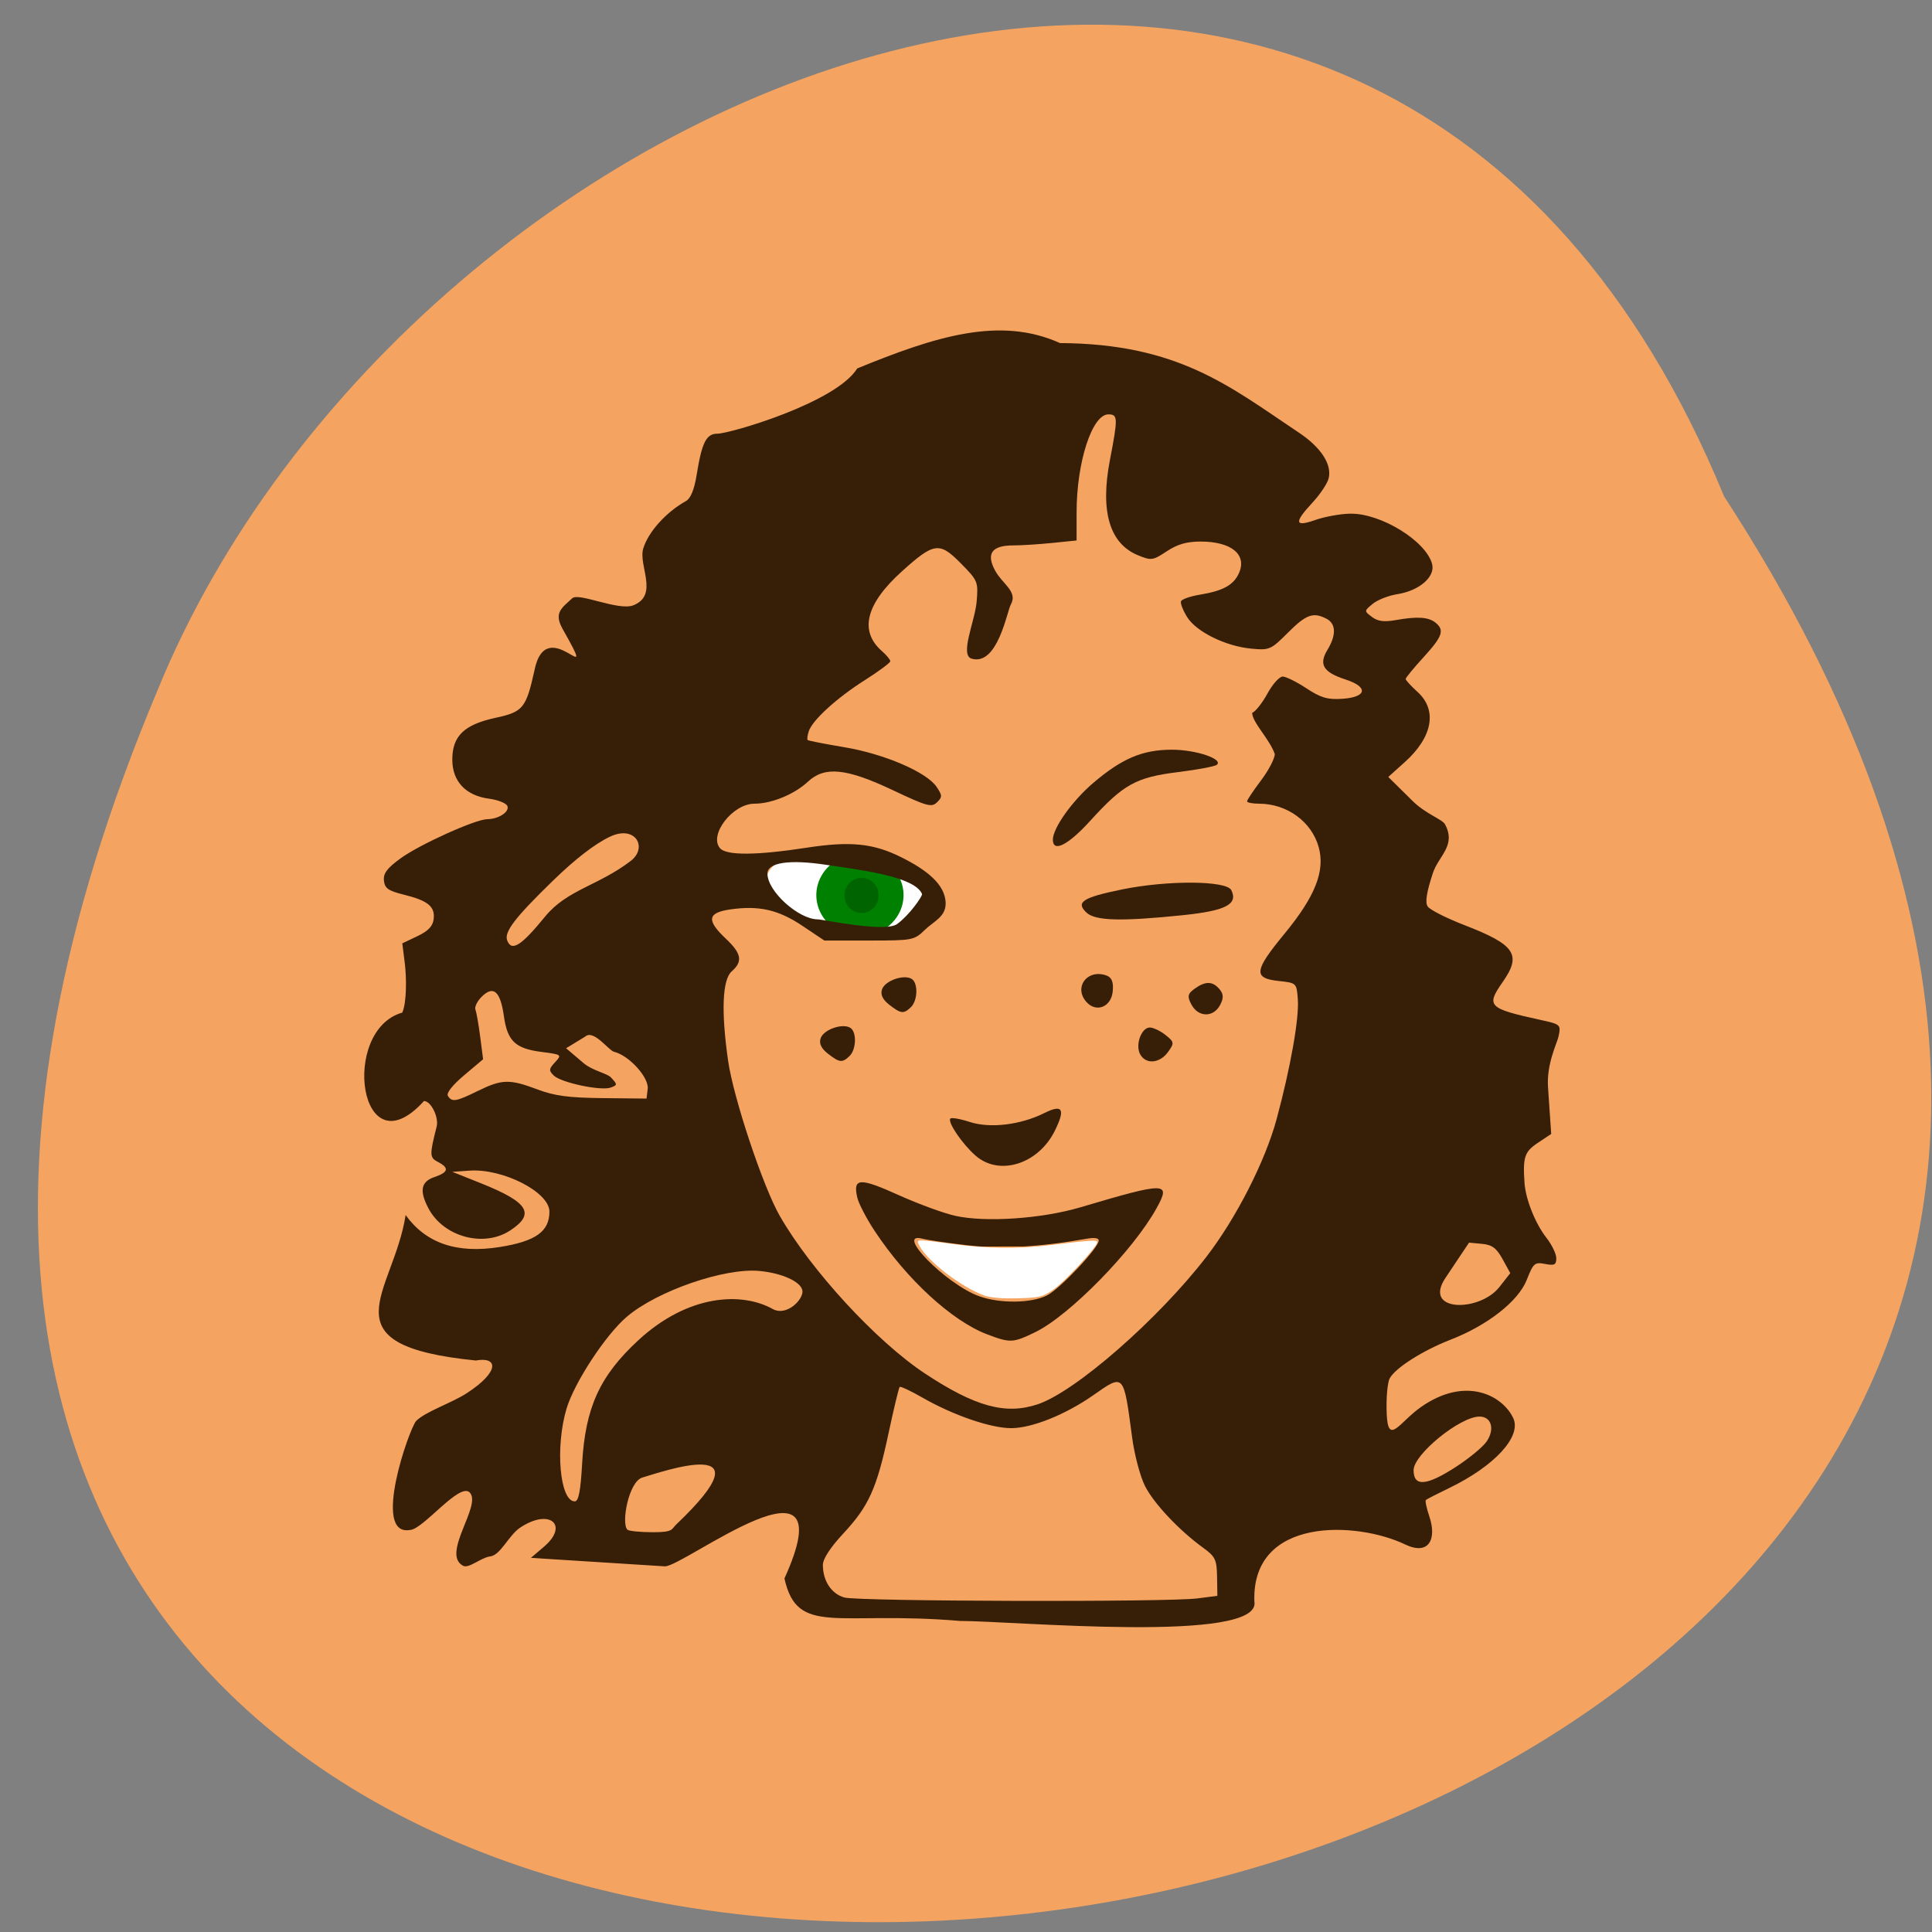 <svg xmlns="http://www.w3.org/2000/svg" viewBox="0 0 256 256"><rect x="0" y="0" width="256" height="256" fill="#808080" stroke="none"/><g fill="#f4a460" color="#000"><path d="M 227.99,995.36 C 371.85,787.37 -90.55,695.71 16.15,954.06 c 34.09,84.998 165.28,149.74 211.84,41.3 z" transform="matrix(0.98 0.072 0 -0.993 5.02 1037.75)"/></g><g transform="matrix(0.892 0 0 0.868 -203.32 121.71)" fill="#371e07"><path d="m 125.69 180.39 c -5.225 -2.042 -11.942 -8.39 -16.697 -15.782 -1.22 -1.897 -2.384 -4.2 -2.585 -5.119 -0.656 -2.989 0.341 -3.046 6.156 -0.349 2.948 1.367 6.753 2.796 8.456 3.176 4.541 1.013 12.821 0.427 18.53 -1.311 12.804 -3.898 13.477 -3.892 11.344 0.095 -3.445 6.441 -12.945 16.422 -18.05 18.967 -3.317 1.653 -3.702 1.67 -7.152 0.322 z m 8.941 -5.957 c 1.949 -1.038 7.657 -7.27 7.657 -8.36 0 -0.383 -0.65 -0.484 -1.779 -0.276 -6.909 1.271 -12.807 1.599 -17.842 0.991 -2.91 -0.351 -5.845 -0.792 -6.522 -0.98 -4.347 -1.204 3.48 6.978 8.399 8.78 3.109 1.139 7.793 1.068 10.09 -0.154 z" transform="translate(248.87 -116.92)"/><path d="m 404.94 13.165 c -0.663 -1.257 -0.586 -1.676 0.452 -2.446 1.613 -1.197 2.684 -1.175 3.707 0.075 0.609 0.745 0.625 1.375 0.06 2.446 -0.993 1.883 -3.207 1.844 -4.219 -0.075 z"/><path d="m 397.3 20.713 c -0.751 -1.428 0.186 -4.075 1.442 -4.075 0.511 0 1.56 0.514 2.331 1.141 1.308 1.065 1.332 1.238 0.363 2.608 -1.239 1.751 -3.301 1.913 -4.135 0.326 z"/><path d="m 389.32 12.734 c -1.88 -2.167 0 -4.946 2.779 -4.109 0.97 0.292 1.283 0.993 1.129 2.525 -0.238 2.367 -2.451 3.264 -3.908 1.584 z"/><path d="m 350.89 20.604 c -0.986 -0.793 -1.332 -1.598 -1.027 -2.387 0.501 -1.297 3.217 -2.255 4.376 -1.543 0.978 0.601 0.917 3.302 -0.098 4.31 -1.089 1.082 -1.493 1.035 -3.251 -0.38 z"/><path d="m 360.01 13.14 c -0.986 -0.793 -1.332 -1.598 -1.027 -2.387 0.501 -1.297 3.217 -2.255 4.376 -1.543 0.978 0.601 0.917 3.302 -0.098 4.31 -1.089 1.082 -1.493 1.035 -3.251 -0.38 z"/></g><path d="m 120.31 118.02 a 5.777 5.438 0 1 1 -11.555 0 5.777 5.438 0 1 1 11.555 0 z" transform="matrix(1.886 0.305 -0.181 0.985 -82.22 -33)" fill="#fff"/><path d="m 120.31 118.02 a 5.777 5.438 0 1 1 -11.555 0 5.777 5.438 0 1 1 11.555 0 z" transform="translate(-0.586 0.586)" fill="#008000"/><g fill="#371e07"><path d="m 103.94 209.16 c 8.451 -18.595 -13.436 -1.459 -15.861 -1.613 l -17.729 -1.123 l 1.751 -1.495 c 3.313 -2.829 0.757 -5.137 -3.186 -2.504 -1.513 1.01 -2.574 3.626 -3.947 3.804 -1.275 0.165 -2.835 1.659 -3.614 1.241 -2.954 -1.582 2.579 -8.06 0.871 -9.722 -1.378 -1.34 -6.209 4.985 -7.93 4.985 -5.071 0.831 -0.07 -13.434 0.844 -14.444 1.192 -1.224 4.73 -2.393 6.731 -3.697 4.378 -2.853 4.132 -4.858 1.175 -4.318 -20.256 -2.033 -10.927 -8.823 -9.297 -19.273 2.696 3.743 6.782 5.135 12.444 4.239 4.78 -0.757 6.609 -2.056 6.609 -4.696 0 -2.585 -6.164 -5.74 -10.605 -5.429 l -2.264 0.159 l 3.837 1.532 c 6.257 2.499 7.198 4.03 3.829 6.239 -3.495 2.29 -8.807 0.862 -10.812 -2.908 -1.248 -2.346 -1.02 -3.562 0.782 -4.173 1.855 -0.629 1.991 -1.204 0.472 -1.994 -1.127 -0.586 -1.139 -0.911 -0.18 -4.697 0.304 -1.199 -0.732 -3.383 -1.68 -3.383 -8.581 9.465 -11.141 -9.387 -2.876 -11.716 0.603 -1.388 0.566 -4.681 0.331 -6.552 l -0.33 -2.625 l 2 -0.95 c 1.439 -0.683 2.045 -1.321 2.158 -2.271 0.198 -1.657 -0.76 -2.44 -3.949 -3.228 -2.07 -0.511 -2.535 -0.84 -2.643 -1.867 -0.1 -0.954 0.419 -1.647 2.212 -2.951 2.522 -1.834 9.916 -5.174 11.479 -5.184 1.494 -0.01 2.974 -0.973 2.672 -1.738 -0.151 -0.382 -1.242 -0.821 -2.424 -0.976 -3.098 -0.404 -4.879 -2.294 -4.879 -5.179 0 -3.125 1.564 -4.638 5.719 -5.536 3.651 -0.788 4.054 -1.277 5.156 -6.241 1.593 -8.1 8.887 3.581 3.736 -5.548 -1.184 -2.129 -0.142 -2.742 1.287 -4.059 0.857 -0.789 6.123 1.71 8.09 0.936 3.417 -1.346 0.641 -5.283 1.31 -7.516 0.66 -2.2 3.02 -4.824 5.666 -6.299 0.616 -0.343 1.099 -1.52 1.406 -3.423 0.705 -4.369 1.276 -5.503 2.771 -5.503 1.582 0 15.688 -4.077 18.513 -8.645 10.351 -4.241 18.89 -6.957 26.867 -3.361 15.706 0.085 22.518 5.767 31.543 11.794 3.01 1.971 4.532 4.285 4.049 6.155 -0.175 0.679 -1.14 2.119 -2.144 3.199 -2.468 2.656 -2.36 3.26 0.407 2.286 1.228 -0.432 3.296 -0.806 4.596 -0.829 4.055 -0.074 10.07 3.627 10.858 6.68 0.435 1.686 -1.703 3.534 -4.613 3.987 -1.158 0.18 -2.623 0.755 -3.256 1.278 -1.146 0.947 -1.147 0.954 -0.101 1.74 0.777 0.584 1.598 0.692 3.152 0.415 2.839 -0.506 4.337 -0.41 5.264 0.338 1.227 0.991 0.94 1.82 -1.587 4.588 -1.3 1.423 -2.364 2.718 -2.364 2.877 0 0.159 0.709 0.933 1.576 1.72 2.655 2.412 2 5.983 -1.705 9.31 l -2.176 1.954 l 3.221 3.179 c 1.772 1.748 3.937 2.416 4.302 3.099 1.507 2.826 -0.854 4.172 -1.607 6.445 -0.843 2.547 -1.053 3.884 -0.696 4.435 0.282 0.434 2.47 1.545 4.863 2.47 6.736 2.602 7.619 3.908 5.091 7.525 -2.243 3.209 -1.946 3.513 4.911 5.02 2.778 0.61 2.806 0.635 2.475 2.214 -0.184 0.878 -1.605 3.606 -1.393 6.716 l 0.422 6.198 l -1.763 1.175 c -1.773 1.181 -2.01 1.895 -1.772 5.321 0.152 2.185 1.436 5.396 2.908 7.273 0.717 0.914 1.303 2.13 1.303 2.704 0 0.872 -0.243 0.996 -1.486 0.754 -1.375 -0.267 -1.557 -0.11 -2.425 2.101 -1.111 2.828 -5.175 6.02 -10.08 7.927 -3.679 1.427 -7.314 3.732 -8.08 5.126 -0.306 0.556 -0.487 2.67 -0.402 4.7 0.179 4.29 1.673 1.122 4.52 -0.88 5.958 -4.19 10.846 -1.536 12.249 1.459 1.134 2.421 -2.452 6.336 -8.473 9.251 -1.589 0.769 -2.986 1.485 -3.105 1.59 -0.119 0.105 0.086 1.083 0.457 2.174 1.023 3.02 -0.063 5.228 -3.205 3.721 -6.407 -3.073 -20.346 -3.707 -19.979 7.53 1.121 5.659 -31.889 2.606 -38.994 2.606 -16.236 -1.38 -21.559 2.098 -23.268 -5.617 z m 54.741 2.635 l 2.626 -0.338 l -0.04 -2.53 c -0.036 -2.264 -0.228 -2.666 -1.832 -3.831 -3.228 -2.344 -6.583 -5.914 -7.739 -8.236 -0.624 -1.254 -1.379 -4.114 -1.678 -6.355 -1.148 -8.614 -1.045 -8.502 -5.183 -5.611 -3.674 2.566 -8.113 4.345 -10.846 4.345 -2.71 0 -7.709 -1.72 -11.748 -4.04 -1.552 -0.892 -2.915 -1.532 -3.03 -1.421 -0.114 0.111 -0.774 2.859 -1.467 6.106 -1.57 7.361 -2.621 9.691 -6.02 13.336 -1.691 1.815 -2.689 3.35 -2.689 4.135 0 2.124 1.127 3.836 2.845 4.322 1.86 0.525 42.832 0.631 46.791 0.121 z m -69.07 -9.8 c 12.763 -12.13 -1.992 -6.938 -4.489 -6.215 -1.824 0.528 -2.834 6.087 -1.989 6.909 0.193 0.187 1.729 0.34 3.414 0.34 2.726 0 2.387 -0.391 3.064 -1.034 z m -12.475 -8.07 c 0.42 -7.414 2.333 -11.612 7.442 -16.331 6.607 -6.103 13.696 -6.43 17.794 -4.152 1.901 1.057 4.168 -1.347 3.948 -2.462 -0.232 -1.171 -2.72 -2.293 -5.702 -2.572 -4.629 -0.433 -13.543 2.648 -17.56 6.068 -2.793 2.378 -6.941 8.697 -7.981 12.157 -1.536 5.108 -0.903 12.307 1.082 12.307 0.508 0 0.769 -1.342 0.977 -5.01 z m 115.83 0.413 c 1.735 -1.127 3.547 -2.631 4.03 -3.343 1.104 -1.639 0.625 -3.291 -0.954 -3.291 -2.572 0 -8.734 5.01 -8.734 7.105 0 2.233 1.718 2.09 5.661 -0.47 z m -55.51 -8.245 c 5.01 -1.653 16.02 -11.276 22.417 -19.585 3.94 -5.12 7.784 -12.662 9.284 -18.218 1.844 -6.826 2.999 -13.348 2.812 -15.869 -0.161 -2.172 -0.167 -2.178 -2.521 -2.433 -3.417 -0.37 -3.3 -1.34 0.754 -6.263 4.077 -4.95 5.406 -8.318 4.531 -11.478 -0.933 -3.371 -4.205 -5.754 -7.899 -5.754 -0.876 0 -1.593 -0.142 -1.593 -0.315 0 -0.173 0.827 -1.41 1.838 -2.75 1.011 -1.339 1.838 -2.921 1.838 -3.515 -0.731 -2.049 -2.944 -4.119 -3 -5.453 0.435 -0.162 1.346 -1.314 2.025 -2.559 0.679 -1.245 1.59 -2.26 2.024 -2.255 0.434 0.005 1.845 0.705 3.136 1.556 1.908 1.257 2.792 1.518 4.723 1.395 3.292 -0.209 3.546 -1.562 0.481 -2.556 -2.963 -0.96 -3.594 -1.984 -2.419 -3.919 1.191 -1.96 1.151 -3.474 -0.107 -4.129 -1.77 -0.921 -2.693 -0.59 -5.113 1.831 -2.269 2.27 -2.453 2.351 -4.865 2.125 -3.387 -0.316 -7.269 -2.224 -8.49 -4.171 -0.548 -0.875 -0.92 -1.817 -0.827 -2.094 0.094 -0.277 1.216 -0.674 2.493 -0.883 3.038 -0.497 4.438 -1.253 5.156 -2.785 1.169 -2.495 -0.917 -4.256 -5.04 -4.256 -1.849 0 -3.069 0.35 -4.488 1.288 -1.845 1.219 -2.048 1.248 -3.787 0.541 -3.795 -1.542 -5.062 -5.816 -3.746 -12.643 1.076 -5.586 1.061 -6.04 -0.205 -6.04 -2.157 0 -4.213 6.332 -4.213 12.977 v 3.733 l -3.229 0.328 c -1.776 0.18 -4.11 0.328 -5.188 0.328 -2.845 0 -3.612 1.109 -2.348 3.392 0.959 1.732 2.995 2.729 2.057 4.423 -0.531 0.958 -1.744 8.151 -5.181 7.199 -1.652 -0.458 0.425 -4.99 0.642 -7.537 0.227 -2.665 0.169 -2.808 -2.079 -5.089 -2.848 -2.89 -3.55 -2.798 -7.802 1.03 -4.799 4.32 -5.707 7.92 -2.67 10.58 0.611 0.535 1.111 1.14 1.111 1.345 0 0.204 -1.503 1.324 -3.34 2.488 -3.75 2.376 -6.981 5.319 -7.465 6.8 -0.177 0.542 -0.241 1.062 -0.142 1.156 0.099 0.094 2.285 0.522 4.859 0.953 5.299 0.887 10.904 3.296 12.224 5.254 0.766 1.137 0.772 1.35 0.054 2.048 -0.718 0.698 -1.325 0.531 -5.849 -1.609 -6.168 -2.918 -9.03 -3.204 -11.255 -1.127 -1.801 1.678 -4.815 2.917 -7.092 2.917 -2.88 0 -6.07 4.128 -4.559 5.898 0.839 0.983 4.827 0.959 11.503 -0.069 5.771 -0.889 8.813 -0.58 12.524 1.27 3.216 1.603 5.873 3.556 5.873 6.135 0 1.774 -1.601 2.363 -2.752 3.482 -1.421 1.38 -1.607 1.416 -7.388 1.416 h -5.931 l -2.919 -1.955 c -3.186 -2.135 -5.774 -2.718 -9.585 -2.162 -2.991 0.436 -3.135 1.434 -0.559 3.862 2.097 1.976 2.287 3.02 0.788 4.341 -1.242 1.093 -1.413 5.303 -0.48 11.838 0.699 4.898 4.622 16.683 6.842 20.553 4.155 7.246 12.831 16.662 19.266 20.91 6.623 4.372 10.643 5.475 14.87 4.079 z m 61.22 -15.554 l 1.445 -1.842 l -1.025 -1.861 c -0.809 -1.469 -1.384 -1.894 -2.732 -2.02 l -1.707 -0.16 l -3.137 4.692 c -3.035 4.539 4.539 4.526 7.155 1.191 z m -135.33 -25.994 c 3.16 -1.557 4.18 -1.582 7.879 -0.187 2.269 0.855 4.129 1.102 8.667 1.149 l 5.778 0.06 l 0.154 -1.285 c 0.182 -1.516 -2.463 -4.428 -4.467 -4.917 -0.706 -0.172 -2.705 -3.01 -3.816 -2.01 l -2.532 1.544 l 2.326 1.977 c 1.18 1 3.11 1.343 3.617 1.888 0.879 0.944 0.878 1.01 -0.026 1.343 -1.27 0.474 -6.567 -0.642 -7.541 -1.588 -0.686 -0.667 -0.666 -0.874 0.165 -1.768 0.926 -0.995 0.894 -1.019 -1.82 -1.369 -3.448 -0.445 -4.495 -1.441 -4.958 -4.72 -0.467 -3.304 -1.371 -4.122 -2.906 -2.63 -0.619 0.602 -1.011 1.386 -0.871 1.742 0.14 0.356 0.427 1.983 0.637 3.616 l 0.382 2.969 l -2.523 2.128 c -1.539 1.298 -2.374 2.363 -2.141 2.729 0.543 0.854 1.074 0.764 3.997 -0.676 z m 8.897 -23.11 c 2.906 -3.554 7.03 -4.064 11.331 -7.355 2.306 -1.764 0.628 -4.815 -2.746 -3.216 -1.996 0.946 -4.582 2.94 -7.539 5.814 -5.065 4.922 -6.52 6.824 -6.078 7.946 0.594 1.506 1.838 0.718 5.03 -3.188 z m 46.636 1 c 1.601 -1.164 3.301 -3.592 3.301 -3.963 -0.976 -2.394 -8.49 -3.24 -12.74 -3.883 -4.862 -0.735 -7.751 -0.298 -7.751 1.172 0 2.329 4.103 6.05 6.675 6.06 0.638 0.001 8.913 1.783 10.514 0.619 z"/><path d="m 129.27 153.13 c -1.749 -1.531 -3.71 -4.399 -3.353 -4.905 0.126 -0.179 1.287 0.019 2.579 0.44 2.697 0.879 6.727 0.397 9.886 -1.182 2.418 -1.209 2.816 -0.54 1.393 2.339 -2.191 4.433 -7.36 6.06 -10.506 3.308 z"/><path d="m 143.95 120.91 c -1.44 -1.373 -0.497 -1.984 4.705 -3.051 6.04 -1.238 13.863 -1.191 14.497 0.087 0.928 1.871 -0.727 2.732 -6.373 3.316 -8.249 0.853 -11.664 0.76 -12.829 -0.351 z"/><path d="m 139.51 111.26 c 0 -1.543 2.577 -5.159 5.37 -7.535 3.808 -3.239 6.527 -4.385 10.408 -4.385 3.177 0 6.852 1.239 5.949 2 -0.25 0.212 -2.562 0.647 -5.138 0.967 -5.579 0.692 -7.237 1.61 -11.627 6.442 -2.952 3.249 -4.962 4.264 -4.962 2.506 z"/></g><path d="m 127.2 169.58 c -6.135 -4.334 -6.085 -4.369 6.1 -4.416 6.074 -0.023 11.04 0.197 11.04 0.489 0 0.292 -1.43 1.787 -3.177 3.322 -2.73 2.398 -3.719 2.791 -7.02 2.791 -2.967 0 -4.556 -0.5 -6.943 -2.187 z" fill="#ff9b46"/><path d="m 130.42 171.66 c -2.987 -1.074 -7.426 -4.464 -8.57 -6.543 -0.377 -0.685 -0.34 -0.758 0.375 -0.748 0.436 0.006 2.353 0.231 4.261 0.499 3.955 0.557 8.524 0.616 12.312 0.158 5.919 -0.716 6.59 -0.759 6.59 -0.43 0 0.615 -4.368 5.315 -5.891 6.339 -1.367 0.919 -1.793 1.02 -4.657 1.097 -2 0.054 -3.615 -0.081 -4.42 -0.371 z" fill="#fff"/><path d="m 115 118.54 a 0.879 1.367 0 1 1 -1.757 0 0.879 1.367 0 1 1 1.757 0 z" transform="matrix(2.556 0 0 1.643 -177.53 -76.11)" fill="#006400"/></svg>